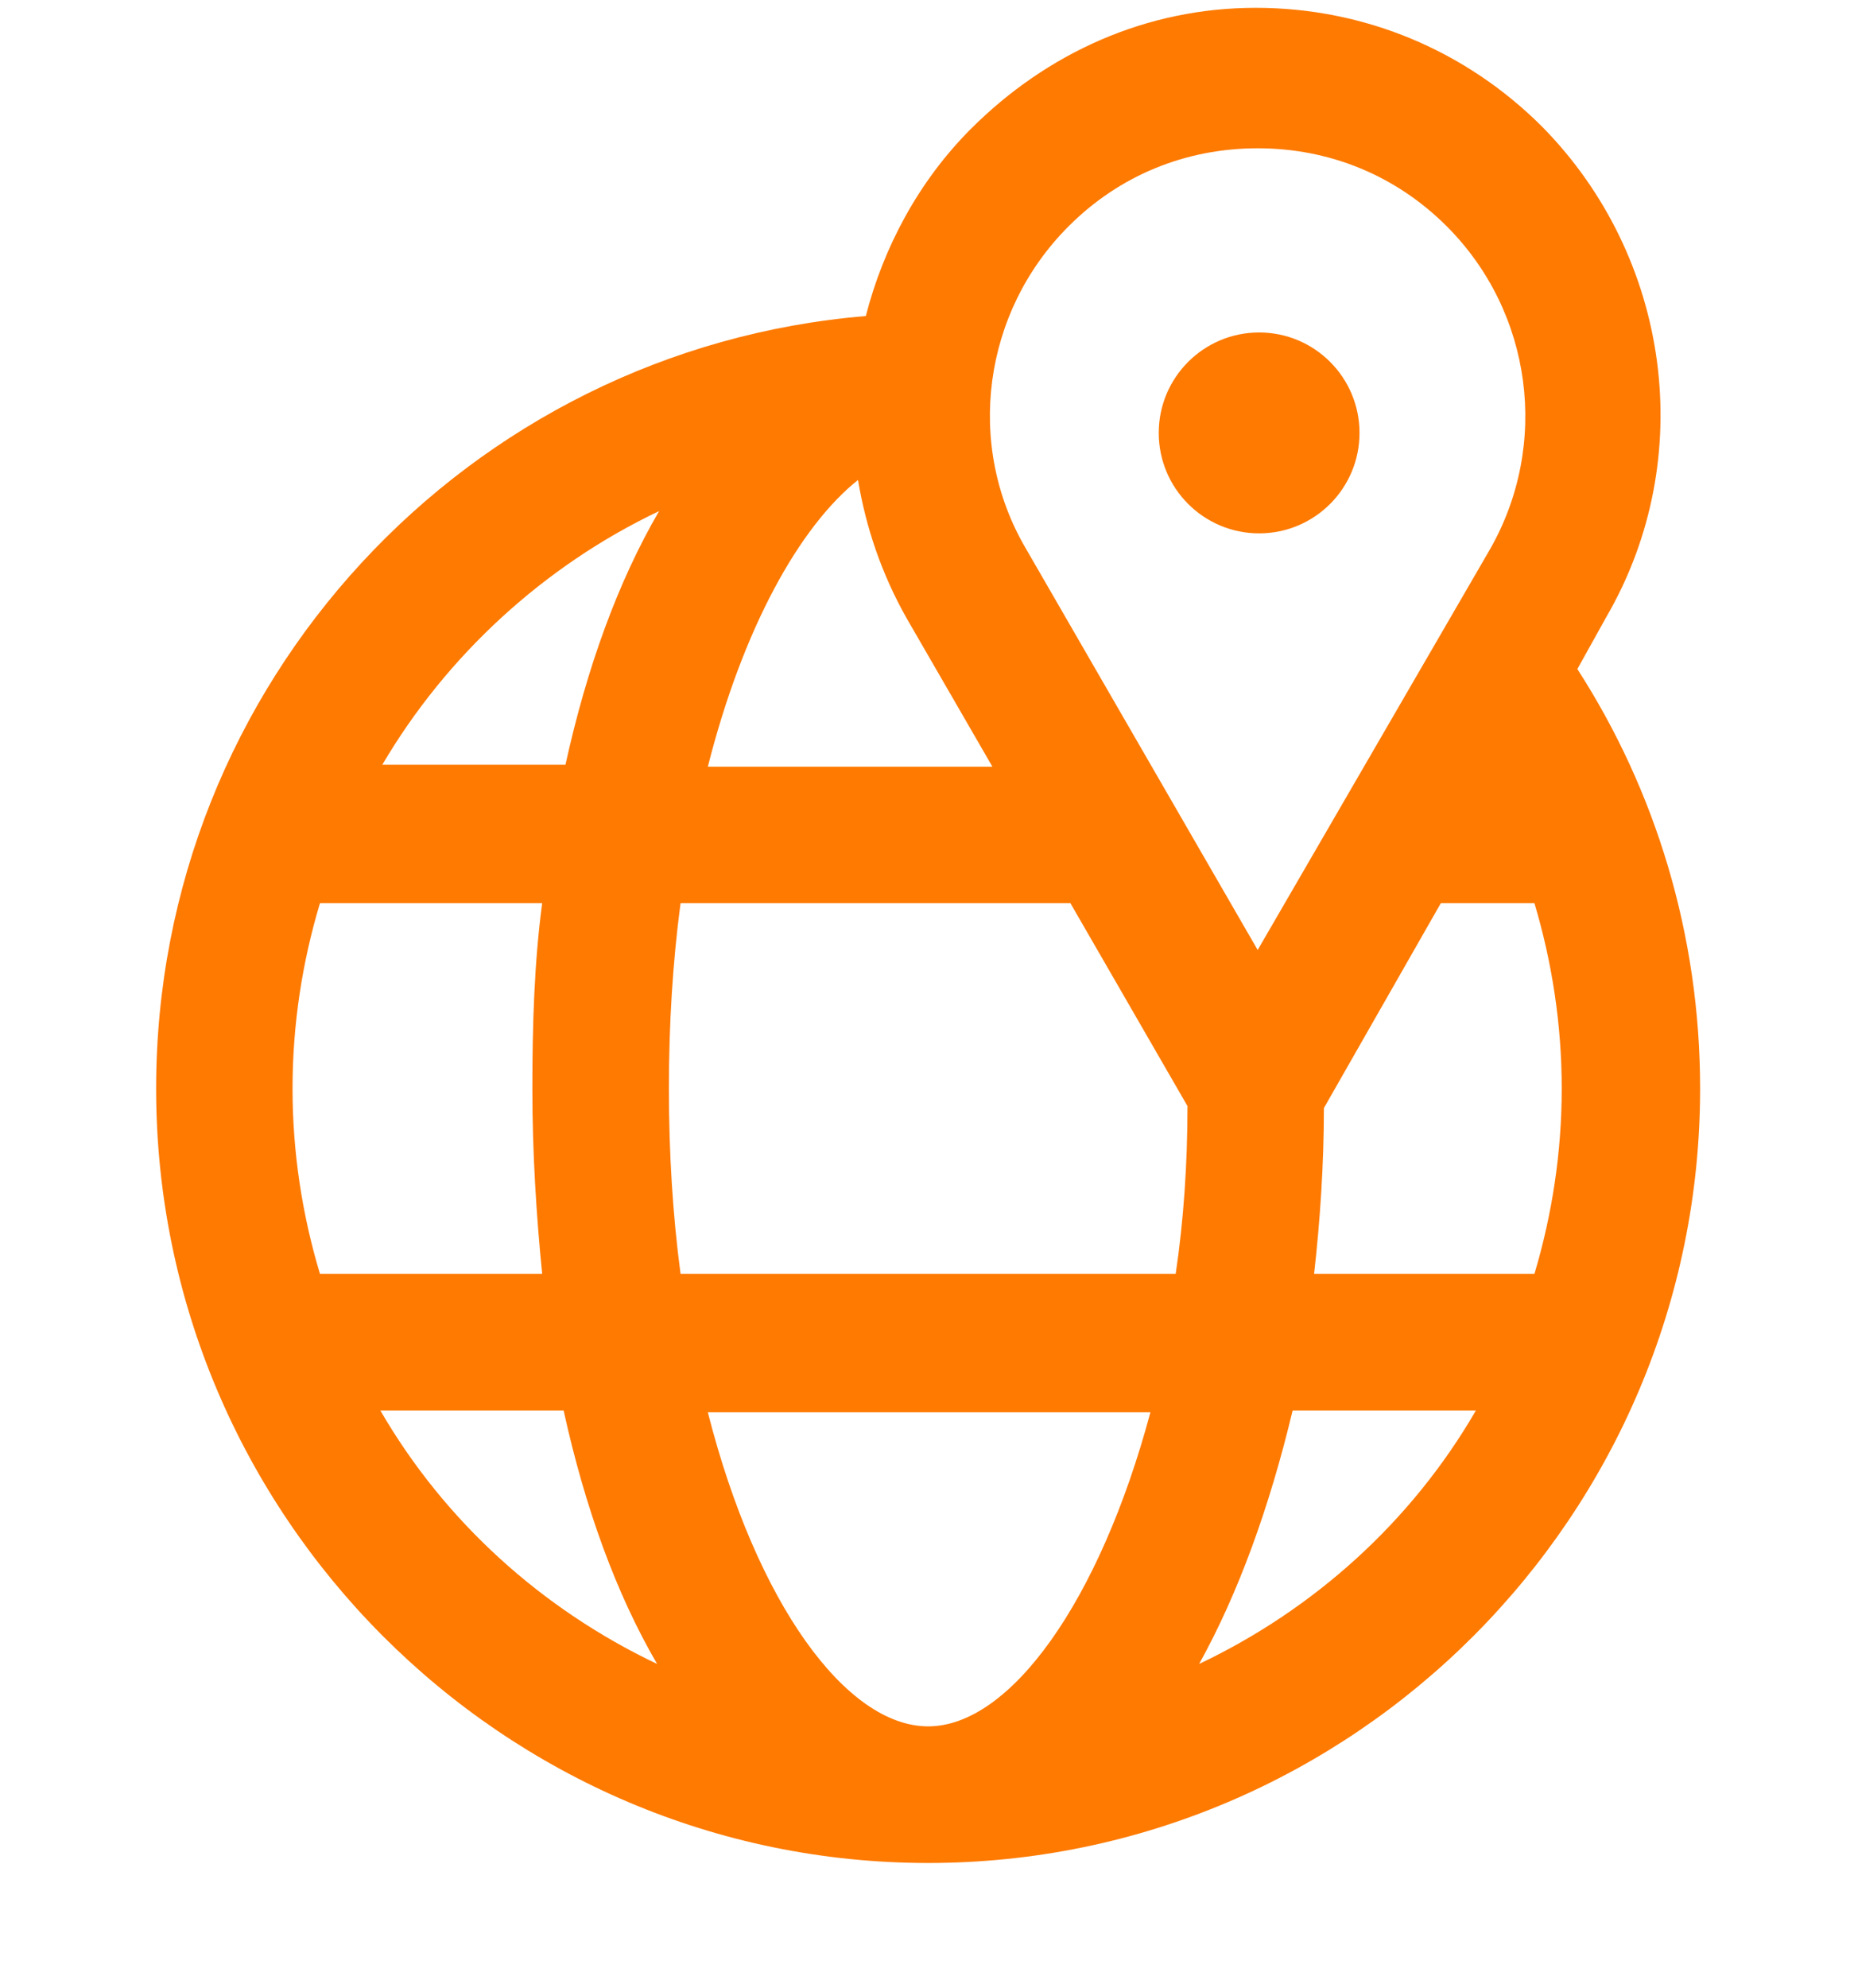 <svg width="14" height="15" viewBox="0 0 14 15" fill="none" xmlns="http://www.w3.org/2000/svg">
<path d="M11.911 5.049L12.132 4.652C12.823 3.46 12.617 1.943 11.646 0.957C11.072 0.383 10.306 0.059 9.482 0.059C8.657 0.059 7.907 0.398 7.332 0.972C6.935 1.369 6.67 1.87 6.538 2.385C3.534 2.635 1.179 5.153 1.179 8.215C1.179 11.438 3.799 14.059 7.009 14.059C10.218 14.059 12.838 11.438 12.838 8.215C12.838 7.052 12.5 5.962 11.911 5.049ZM8.069 1.708C8.451 1.325 8.952 1.119 9.497 1.119C10.041 1.119 10.542 1.325 10.925 1.708C11.572 2.355 11.705 3.357 11.248 4.151L9.497 7.169L7.745 4.137C7.288 3.357 7.421 2.355 8.069 1.708ZM6.479 3.622C6.538 3.975 6.655 4.328 6.847 4.667L7.494 5.786H5.345C5.61 4.74 6.037 3.975 6.479 3.622ZM2.209 8.215C2.209 7.729 2.283 7.258 2.416 6.816H4.094C4.035 7.258 4.02 7.729 4.02 8.215C4.02 8.7 4.05 9.171 4.094 9.613H2.416C2.283 9.171 2.209 8.7 2.209 8.215ZM2.872 10.644H4.256C4.418 11.38 4.653 12.027 4.962 12.557C4.094 12.145 3.358 11.483 2.872 10.644ZM4.27 5.771H2.887C3.372 4.946 4.109 4.269 4.977 3.857C4.668 4.387 4.432 5.035 4.27 5.771ZM7.009 13.028C6.39 13.028 5.713 12.101 5.345 10.658H8.687C8.304 12.086 7.627 13.028 7.009 13.028ZM5.139 9.613C5.08 9.171 5.051 8.7 5.051 8.215C5.051 7.729 5.08 7.258 5.139 6.816H8.083L8.967 8.347C8.967 8.789 8.937 9.216 8.878 9.613H5.139ZM9.055 12.557C9.349 12.027 9.585 11.38 9.761 10.644H11.145C10.659 11.483 9.923 12.145 9.055 12.557ZM9.923 9.613C9.968 9.216 9.997 8.789 9.997 8.362L10.88 6.816H11.587C11.719 7.258 11.793 7.729 11.793 8.215C11.793 8.7 11.719 9.171 11.587 9.613H9.923Z" fill="#FE7A01"/>
<ellipse cx="9.508" cy="3.267" rx="0.758" ry="0.758" fill="#FE7A01"/>
</svg>
